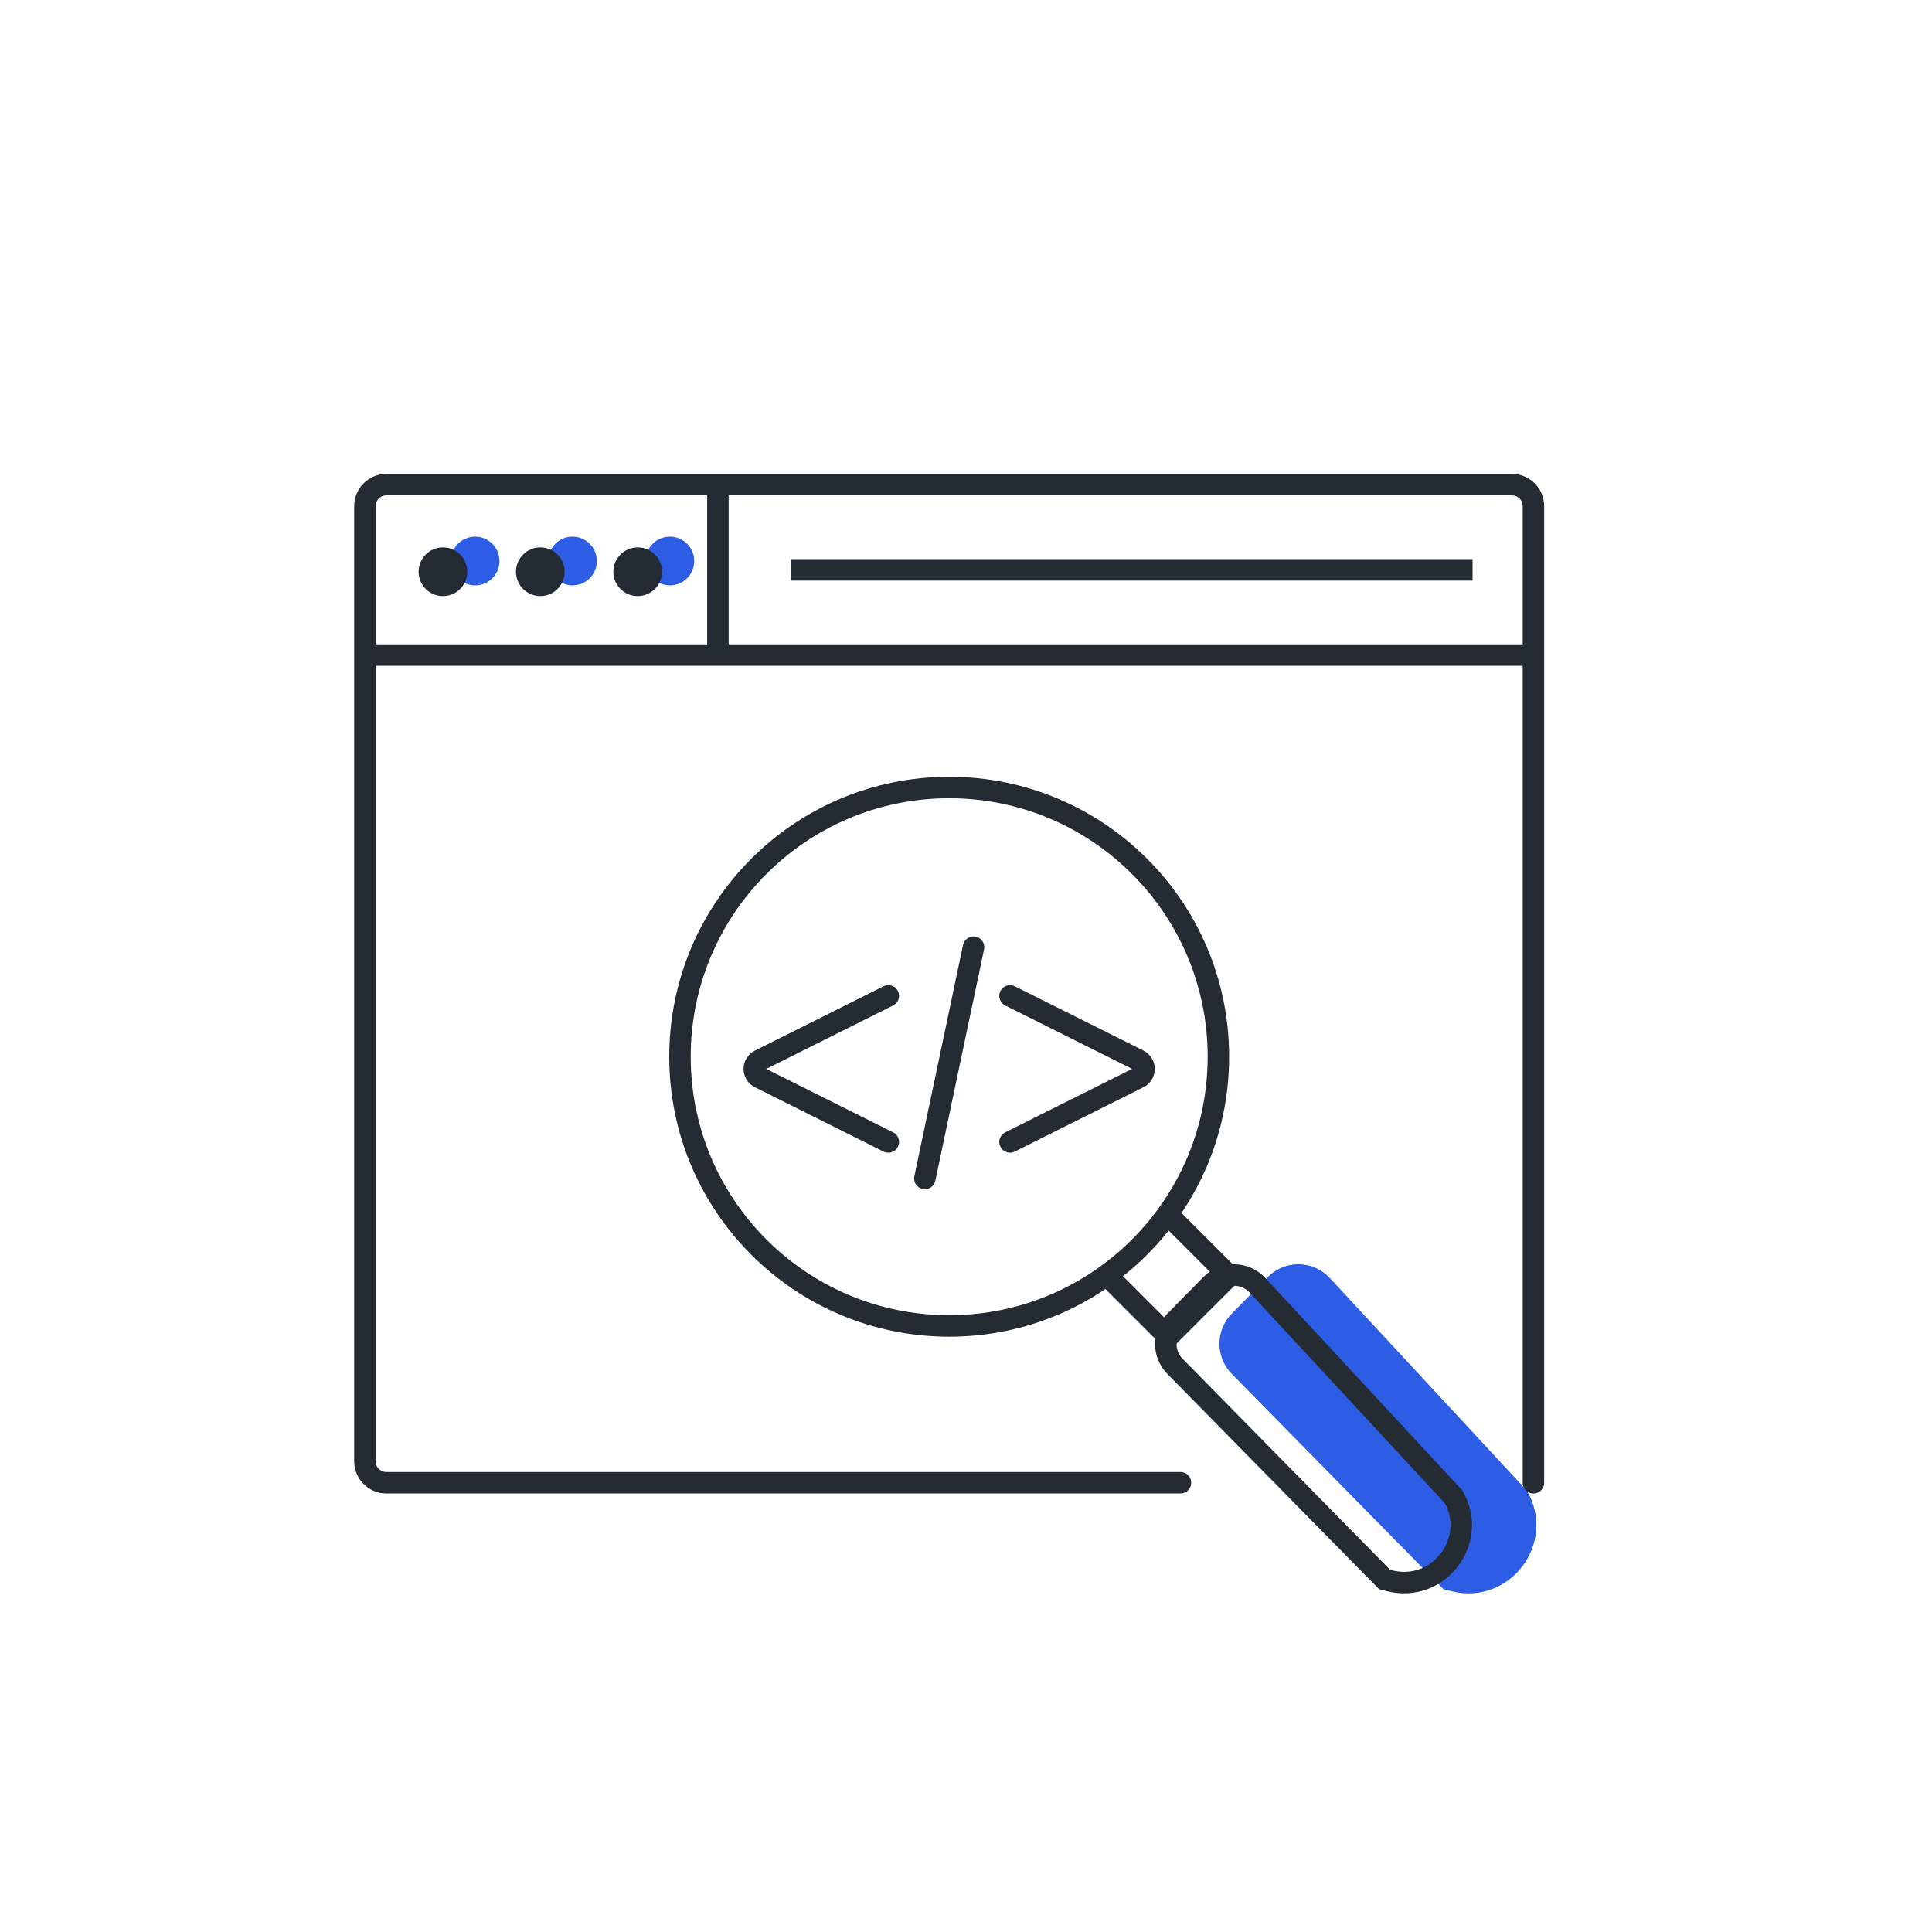<svg width="90" height="90" viewBox="0 0 90 90" fill="none" xmlns="http://www.w3.org/2000/svg">
<circle cx="22.134" cy="26.134" r="1.134" fill="#2c5de4"/>
<circle cx="26.67" cy="26.134" r="1.134" fill="#2c5de4"/>
<circle cx="31.206" cy="26.134" r="1.134" fill="#2c5de4"/>
<path d="M59.056 59.492L57.38 61.196C56.614 61.974 56.614 63.223 57.38 64.001L67.243 74.029L67.606 74.122C70.343 74.817 72.557 71.862 71.121 69.431L61.949 59.536C61.173 58.699 59.856 58.679 59.056 59.492Z" fill="#2c5de4"/>
<path d="M54.99 69.072H18C17.448 69.072 17 68.624 17 68.072V30.515M71.433 69.072V30.515M17 30.515V23.577C17 23.025 17.448 22.577 18 22.577H33.443M17 30.515H33.443M71.433 30.515V23.577C71.433 23.025 70.985 22.577 70.433 22.577H33.443M71.433 30.515H33.443M33.443 22.577V30.515" stroke="#252B33" stroke-linecap="round"/>
<path d="M36.845 26.546H68.598" stroke="#252B33"/>
<circle cx="20.634" cy="26.634" r="1.134" fill="#252B33"/>
<circle cx="25.17" cy="26.634" r="1.134" fill="#252B33"/>
<circle cx="29.706" cy="26.634" r="1.134" fill="#252B33"/>
<circle cx="44.217" cy="49.227" r="12.541" stroke="#252B33"/>
<path d="M41.381 46.392L35.389 49.388C35.054 49.555 35.054 50.032 35.389 50.2L41.381 53.196" stroke="#252B33" stroke-linecap="round"/>
<path d="M47.051 53.196L53.044 50.2C53.378 50.032 53.378 49.555 53.044 49.388L47.051 46.392" stroke="#252B33" stroke-linecap="round"/>
<path d="M43.083 54.897L45.351 44.124" stroke="#252B33" stroke-linecap="round"/>
<path d="M51.587 59.433L54.422 62.268L57.258 59.433L54.422 56.598" stroke="#252B33" stroke-linecap="round"/>
<path d="M54.736 61.547L56.413 59.843C57.013 59.233 58 59.248 58.582 59.876L67.717 69.73C68.873 71.769 67.018 74.218 64.729 73.637L64.501 73.579L54.736 63.651C54.162 63.067 54.162 62.13 54.736 61.547Z" stroke="#252B33" stroke-linecap="round"/>
</svg>
